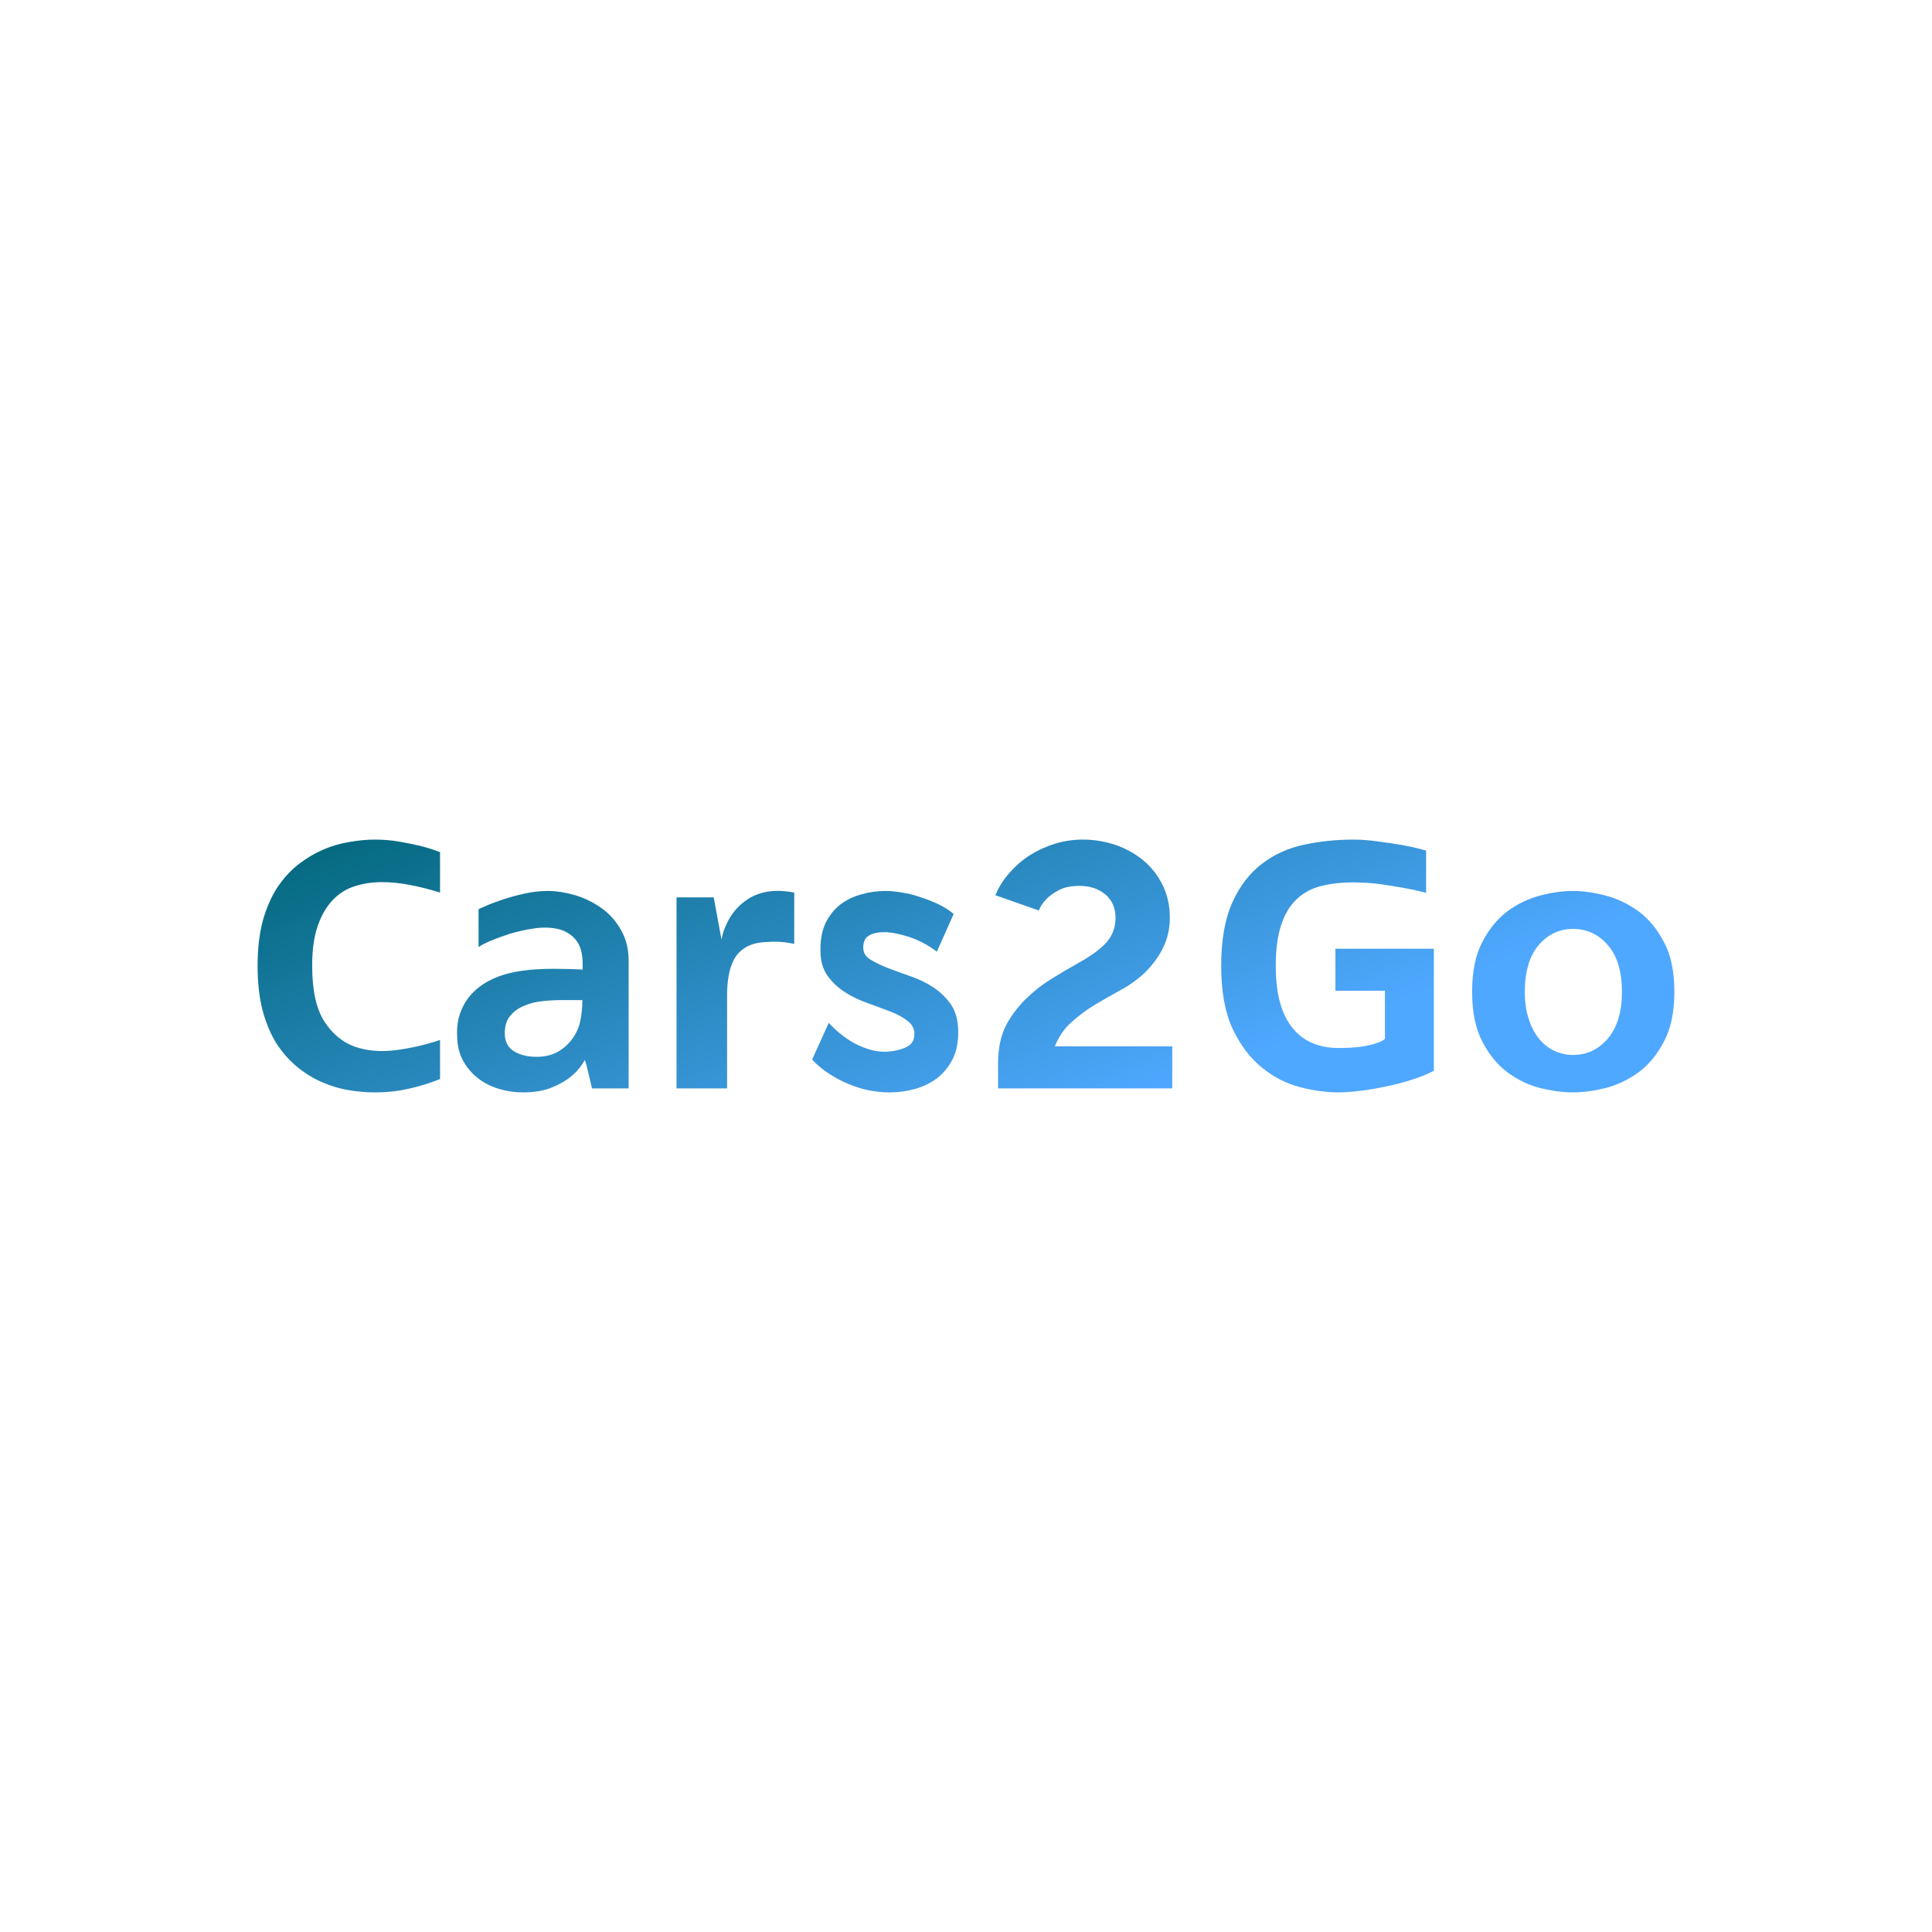 <svg data-v-fde0c5aa="" xmlns="http://www.w3.org/2000/svg" viewBox="0 0 300 300" class="font"><!----><defs data-v-fde0c5aa=""><!----></defs><rect data-v-fde0c5aa="" fill="transparent" x="0" y="0" width="300px" height="300px" class="logo-background-square"></rect><defs data-v-fde0c5aa=""><linearGradient data-v-fde0c5aa="" gradientTransform="rotate(25)" id="b5c445f7-462f-4478-816a-e33a7d084a38" x1="0%" y1="0%" x2="100%" y2="0%"><stop data-v-fde0c5aa="" offset="0%" stop-color="#006678" stop-opacity="1"></stop><stop data-v-fde0c5aa="" offset="100%" stop-color="#4FA8FF" stop-opacity="1"></stop></linearGradient></defs><g data-v-fde0c5aa="" id="3147d798-b2ff-49bc-b46f-32f58989f222" fill="url(#b5c445f7-462f-4478-816a-e33a7d084a38)" transform="matrix(4.154,0,0,4.154,37.258,125.387)"><path d="M5.04 1.20L5.04 1.20L5.04 1.20Q5.53 1.20 5.98 1.28L5.98 1.28L5.98 1.28Q6.43 1.36 6.76 1.44L6.76 1.44L6.76 1.44Q7.15 1.54 7.48 1.67L7.48 1.67L7.48 3.18L7.48 3.18Q6.94 3.01 6.38 2.90L6.38 2.90L6.38 2.90Q5.82 2.79 5.30 2.79L5.30 2.79L5.30 2.79Q4.77 2.79 4.30 2.94L4.30 2.94L4.30 2.94Q3.82 3.09 3.47 3.46L3.47 3.46L3.47 3.46Q3.12 3.82 2.91 4.42L2.91 4.42L2.91 4.42Q2.70 5.01 2.70 5.92L2.70 5.92L2.70 5.92Q2.70 7.28 3.15 7.99L3.15 7.99L3.15 7.99Q3.60 8.69 4.29 8.94L4.29 8.94L4.29 8.94Q4.98 9.18 5.83 9.07L5.83 9.07L5.83 9.07Q6.68 8.96 7.48 8.69L7.48 8.69L7.48 10.15L7.48 10.15Q7.14 10.29 6.75 10.40L6.75 10.40L6.75 10.40Q6.41 10.50 5.97 10.58L5.97 10.58L5.97 10.58Q5.53 10.65 5.04 10.65L5.04 10.65L5.04 10.65Q4.59 10.65 4.09 10.57L4.09 10.57L4.09 10.57Q3.58 10.49 3.10 10.28L3.10 10.28L3.10 10.28Q2.62 10.08 2.18 9.73L2.18 9.73L2.18 9.73Q1.74 9.38 1.39 8.86L1.39 8.86L1.39 8.86Q1.05 8.33 0.85 7.60L0.85 7.60L0.85 7.60Q0.66 6.87 0.66 5.92L0.66 5.92L0.66 5.92Q0.66 4.97 0.85 4.25L0.85 4.25L0.85 4.25Q1.05 3.53 1.39 3.00L1.39 3.00L1.39 3.00Q1.74 2.48 2.18 2.13L2.18 2.13L2.18 2.13Q2.62 1.79 3.10 1.58L3.10 1.58L3.10 1.58Q3.58 1.37 4.09 1.29L4.09 1.29L4.09 1.29Q4.59 1.20 5.04 1.20ZM11.51 3.12L11.51 3.12L11.51 3.12Q11.97 3.12 12.50 3.27L12.50 3.27L12.50 3.27Q13.03 3.42 13.50 3.75L13.50 3.75L13.50 3.75Q13.96 4.07 14.25 4.59L14.25 4.59L14.25 4.59Q14.55 5.11 14.53 5.85L14.53 5.85L14.53 10.50L13.16 10.50L13.16 10.50Q13.16 10.50 13.12 10.33L13.12 10.33L13.12 10.33Q13.08 10.16 13.03 9.95L13.03 9.95L13.03 9.95Q12.98 9.74 12.94 9.58L12.94 9.58L12.94 9.58Q12.89 9.42 12.89 9.44L12.89 9.44L12.89 9.44Q12.70 9.79 12.38 10.05L12.38 10.05L12.38 10.05Q12.10 10.29 11.65 10.47L11.65 10.47L11.65 10.47Q11.21 10.65 10.57 10.65L10.57 10.65L10.57 10.65Q10.12 10.65 9.69 10.52L9.69 10.52L9.69 10.52Q9.25 10.39 8.91 10.13L8.91 10.13L8.91 10.13Q8.57 9.87 8.35 9.48L8.35 9.48L8.35 9.48Q8.13 9.09 8.12 8.57L8.12 8.57L8.12 8.57Q8.09 8.02 8.27 7.59L8.27 7.59L8.27 7.59Q8.44 7.17 8.77 6.86L8.77 6.86L8.77 6.86Q9.10 6.55 9.56 6.36L9.56 6.36L9.56 6.36Q10.02 6.17 10.57 6.10L10.57 6.10L10.57 6.10Q11.09 6.03 11.70 6.03L11.70 6.03L11.70 6.03Q12.32 6.03 12.81 6.06L12.81 6.06L12.81 5.84L12.81 5.84Q12.81 5.24 12.54 4.93L12.54 4.93L12.54 4.93Q12.28 4.63 11.88 4.54L11.88 4.54L11.88 4.54Q11.48 4.45 11.00 4.52L11.00 4.52L11.00 4.52Q10.53 4.59 10.09 4.72L10.09 4.72L10.09 4.72Q9.66 4.86 9.33 5.00L9.33 5.00L9.33 5.00Q9.00 5.15 8.92 5.22L8.92 5.22L8.92 3.81L8.92 3.81Q8.93 3.79 9.17 3.69L9.17 3.69L9.17 3.69Q9.41 3.58 9.77 3.46L9.77 3.46L9.77 3.46Q10.14 3.33 10.59 3.23L10.59 3.23L10.59 3.23Q11.05 3.12 11.51 3.12ZM12.40 8.68L12.40 8.68L12.40 8.68Q12.64 8.37 12.72 7.99L12.72 7.99L12.72 7.99Q12.80 7.62 12.80 7.20L12.80 7.20L11.98 7.20L11.98 7.20Q11.66 7.20 11.30 7.24L11.30 7.24L11.30 7.24Q10.93 7.28 10.63 7.41L10.63 7.41L10.63 7.41Q10.32 7.53 10.11 7.78L10.11 7.78L10.11 7.78Q9.90 8.02 9.90 8.44L9.90 8.44L9.90 8.44Q9.90 8.90 10.24 9.11L10.24 9.11L10.24 9.11Q10.58 9.32 11.09 9.32L11.09 9.32L11.09 9.32Q11.52 9.32 11.85 9.15L11.85 9.15L11.85 9.15Q12.18 8.97 12.40 8.68ZM20.72 3.18L20.72 5.10L20.72 5.10Q20.40 5.03 20.14 5.02L20.14 5.02L20.14 5.02Q19.88 5.01 19.66 5.03L19.66 5.03L19.66 5.03Q19.21 5.05 18.92 5.22L18.92 5.22L18.92 5.22Q18.63 5.39 18.48 5.66L18.48 5.66L18.48 5.66Q18.33 5.94 18.27 6.28L18.27 6.28L18.27 6.28Q18.21 6.62 18.21 6.99L18.21 6.99L18.21 10.50L16.32 10.50L16.32 3.36L17.71 3.36L18.00 4.93L18.00 4.93Q18.00 4.93 18.04 4.77L18.04 4.77L18.04 4.77Q18.07 4.61 18.18 4.38L18.18 4.38L18.18 4.38Q18.28 4.14 18.48 3.88L18.48 3.88L18.48 3.88Q18.68 3.63 18.98 3.43L18.98 3.43L18.98 3.43Q19.28 3.23 19.70 3.15L19.70 3.15L19.70 3.15Q20.13 3.07 20.72 3.18L20.72 3.18ZM26.68 3.98L26.05 5.39L26.05 5.39Q25.58 5.03 25.02 4.84L25.02 4.84L25.02 4.84Q24.46 4.66 24.08 4.66L24.08 4.66L24.08 4.66Q23.72 4.66 23.51 4.79L23.51 4.79L23.51 4.79Q23.30 4.91 23.30 5.24L23.30 5.24L23.30 5.24Q23.30 5.52 23.56 5.68L23.56 5.68L23.56 5.68Q23.83 5.85 24.22 6.00L24.22 6.00L24.22 6.00Q24.61 6.15 25.07 6.31L25.07 6.31L25.07 6.31Q25.54 6.47 25.93 6.73L25.93 6.73L25.93 6.73Q26.32 6.99 26.59 7.38L26.59 7.38L26.59 7.38Q26.85 7.78 26.85 8.40L26.85 8.40L26.85 8.40Q26.85 8.99 26.64 9.41L26.64 9.41L26.64 9.41Q26.42 9.84 26.06 10.12L26.06 10.12L26.06 10.12Q25.70 10.39 25.24 10.52L25.24 10.52L25.24 10.52Q24.78 10.65 24.29 10.65L24.29 10.65L24.29 10.65Q23.94 10.65 23.54 10.58L23.54 10.58L23.54 10.58Q23.14 10.50 22.76 10.34L22.76 10.34L22.76 10.34Q22.37 10.18 22.02 9.95L22.02 9.95L22.02 9.95Q21.66 9.72 21.39 9.42L21.39 9.42L22.01 8.05L22.01 8.05Q22.50 8.58 23.06 8.86L23.06 8.86L23.06 8.86Q23.62 9.13 24.08 9.13L24.08 9.13L24.08 9.13Q24.47 9.13 24.84 8.99L24.84 8.99L24.84 8.99Q25.20 8.85 25.21 8.51L25.21 8.51L25.21 8.51Q25.23 8.19 24.97 7.99L24.97 7.99L24.97 7.99Q24.71 7.78 24.32 7.63L24.32 7.63L24.32 7.63Q23.93 7.48 23.46 7.31L23.46 7.31L23.46 7.31Q23.00 7.15 22.61 6.90L22.61 6.90L22.61 6.90Q22.22 6.65 21.95 6.27L21.95 6.27L21.95 6.27Q21.69 5.89 21.70 5.29L21.70 5.29L21.70 5.29Q21.70 4.72 21.90 4.30L21.90 4.30L21.90 4.30Q22.11 3.89 22.44 3.63L22.44 3.63L22.44 3.63Q22.78 3.37 23.22 3.25L23.22 3.25L23.22 3.25Q23.66 3.12 24.14 3.12L24.14 3.12L24.14 3.12Q24.42 3.12 24.75 3.18L24.75 3.18L24.75 3.18Q25.09 3.23 25.43 3.35L25.43 3.35L25.43 3.35Q25.77 3.46 26.10 3.61L26.10 3.61L26.10 3.61Q26.43 3.77 26.68 3.98L26.68 3.98ZM30.46 8.93L34.85 8.93L34.85 10.50L28.34 10.50L28.34 9.55L28.34 9.55Q28.34 8.79 28.60 8.22L28.60 8.22L28.60 8.22Q28.87 7.66 29.40 7.13L29.40 7.13L29.40 7.14L29.40 7.14Q29.81 6.73 30.33 6.41L30.33 6.41L30.33 6.41Q30.86 6.08 31.33 5.82L31.33 5.82L31.33 5.82Q32.10 5.39 32.42 5.01L32.42 5.01L32.42 5.01Q32.73 4.63 32.73 4.13L32.73 4.13L32.73 4.13Q32.73 3.57 32.35 3.25L32.35 3.25L32.35 3.25Q31.96 2.93 31.39 2.93L31.39 2.93L31.39 2.93Q30.94 2.93 30.65 3.07L30.65 3.07L30.65 3.07Q30.35 3.22 30.18 3.39L30.18 3.39L30.18 3.39Q30.00 3.57 29.93 3.71L29.93 3.71L29.93 3.71Q29.86 3.85 29.86 3.85L29.86 3.85L28.24 3.28L28.24 3.28Q28.43 2.81 28.78 2.43L28.78 2.43L28.78 2.43Q29.12 2.04 29.55 1.77L29.55 1.77L29.55 1.77Q29.99 1.50 30.48 1.35L30.48 1.35L30.48 1.35Q30.98 1.20 31.51 1.20L31.51 1.20L31.51 1.20Q32.14 1.20 32.73 1.40L32.73 1.40L32.73 1.40Q33.31 1.60 33.76 1.97L33.76 1.97L33.76 1.97Q34.22 2.35 34.49 2.90L34.49 2.90L34.49 2.90Q34.76 3.44 34.76 4.13L34.76 4.13L34.76 4.13Q34.76 4.72 34.51 5.24L34.51 5.24L34.51 5.24Q34.26 5.75 33.81 6.19L33.81 6.19L33.81 6.19Q33.40 6.57 32.91 6.83L32.91 6.83L32.91 6.83Q32.42 7.10 31.95 7.38L31.95 7.38L31.95 7.38Q31.49 7.66 31.09 8.02L31.09 8.02L31.09 8.02Q30.69 8.37 30.46 8.93L30.46 8.93ZM40.95 6.85L40.95 5.28L44.63 5.28L44.63 9.84L44.63 9.84Q44.30 10.02 43.83 10.17L43.83 10.17L43.83 10.17Q43.37 10.32 42.88 10.42L42.88 10.42L42.88 10.42Q42.38 10.53 41.89 10.59L41.89 10.59L41.89 10.59Q41.41 10.65 41.05 10.65L41.05 10.65L41.05 10.65Q40.38 10.65 39.61 10.45L39.61 10.45L39.61 10.45Q38.85 10.25 38.20 9.72L38.20 9.72L38.20 9.72Q37.55 9.20 37.11 8.28L37.11 8.28L37.11 8.28Q36.68 7.36 36.68 5.92L36.68 5.92L36.68 5.92Q36.68 4.47 37.10 3.54L37.10 3.54L37.10 3.54Q37.52 2.62 38.21 2.10L38.21 2.10L38.21 2.10Q38.89 1.58 39.78 1.39L39.78 1.39L39.78 1.39Q40.67 1.20 41.62 1.20L41.62 1.20L41.62 1.20Q42.06 1.20 42.54 1.27L42.54 1.27L42.54 1.27Q43.02 1.33 43.42 1.40L43.42 1.40L43.42 1.40Q43.82 1.47 44.08 1.54L44.08 1.54L44.08 1.54Q44.34 1.61 44.34 1.61L44.34 1.61L44.34 3.19L44.34 3.19Q44.34 3.19 44.10 3.13L44.10 3.13L44.10 3.13Q43.86 3.07 43.47 3.00L43.47 3.00L43.47 3.00Q43.08 2.93 42.59 2.86L42.59 2.86L42.59 2.86Q42.11 2.80 41.62 2.80L41.62 2.80L41.62 2.80Q40.94 2.80 40.40 2.94L40.40 2.94L40.40 2.94Q39.86 3.08 39.49 3.44L39.49 3.44L39.49 3.44Q39.12 3.79 38.92 4.40L38.92 4.40L38.92 4.40Q38.72 5.00 38.72 5.92L38.72 5.92L38.72 5.92Q38.72 6.75 38.89 7.33L38.89 7.33L38.89 7.33Q39.06 7.91 39.37 8.27L39.37 8.27L39.37 8.27Q39.68 8.64 40.10 8.81L40.10 8.81L40.10 8.81Q40.53 8.99 41.05 8.99L41.05 8.99L41.05 8.99Q41.58 8.99 41.92 8.94L41.92 8.94L41.92 8.94Q42.25 8.89 42.45 8.82L42.45 8.82L42.45 8.82Q42.69 8.75 42.80 8.65L42.80 8.65L42.80 6.85L40.95 6.85ZM49.83 3.12L49.83 3.12L49.83 3.12Q50.39 3.12 51.04 3.29L51.04 3.29L51.04 3.29Q51.70 3.46 52.28 3.88L52.28 3.88L52.28 3.88Q52.85 4.30 53.23 5.03L53.23 5.03L53.23 5.03Q53.62 5.75 53.62 6.89L53.62 6.89L53.62 6.89Q53.62 8.02 53.23 8.75L53.23 8.75L53.23 8.75Q52.85 9.48 52.28 9.90L52.28 9.90L52.28 9.90Q51.70 10.32 51.04 10.49L51.04 10.49L51.04 10.49Q50.39 10.65 49.83 10.65L49.83 10.65L49.83 10.65Q49.27 10.65 48.61 10.49L48.61 10.49L48.61 10.49Q47.95 10.32 47.38 9.90L47.38 9.90L47.38 9.90Q46.82 9.48 46.44 8.75L46.44 8.75L46.44 8.75Q46.06 8.02 46.06 6.89L46.06 6.89L46.06 6.89Q46.06 5.75 46.44 5.03L46.44 5.03L46.44 5.03Q46.82 4.30 47.38 3.88L47.38 3.88L47.38 3.88Q47.95 3.46 48.61 3.29L48.61 3.29L48.61 3.29Q49.27 3.12 49.83 3.12ZM49.83 9.25L49.83 9.25L49.83 9.25Q50.61 9.25 51.13 8.64L51.13 8.64L51.13 8.64Q51.66 8.02 51.66 6.89L51.66 6.89L51.66 6.89Q51.66 5.75 51.13 5.14L51.13 5.14L51.13 5.14Q50.61 4.54 49.83 4.54L49.83 4.54L49.83 4.54Q49.07 4.54 48.55 5.14L48.55 5.14L48.55 5.14Q48.03 5.75 48.03 6.89L48.03 6.89L48.03 6.89Q48.03 7.45 48.17 7.89L48.17 7.89L48.17 7.89Q48.31 8.33 48.55 8.63L48.55 8.63L48.55 8.63Q48.79 8.93 49.12 9.09L49.12 9.09L49.12 9.09Q49.45 9.25 49.83 9.25Z"></path></g><!----><!----></svg>